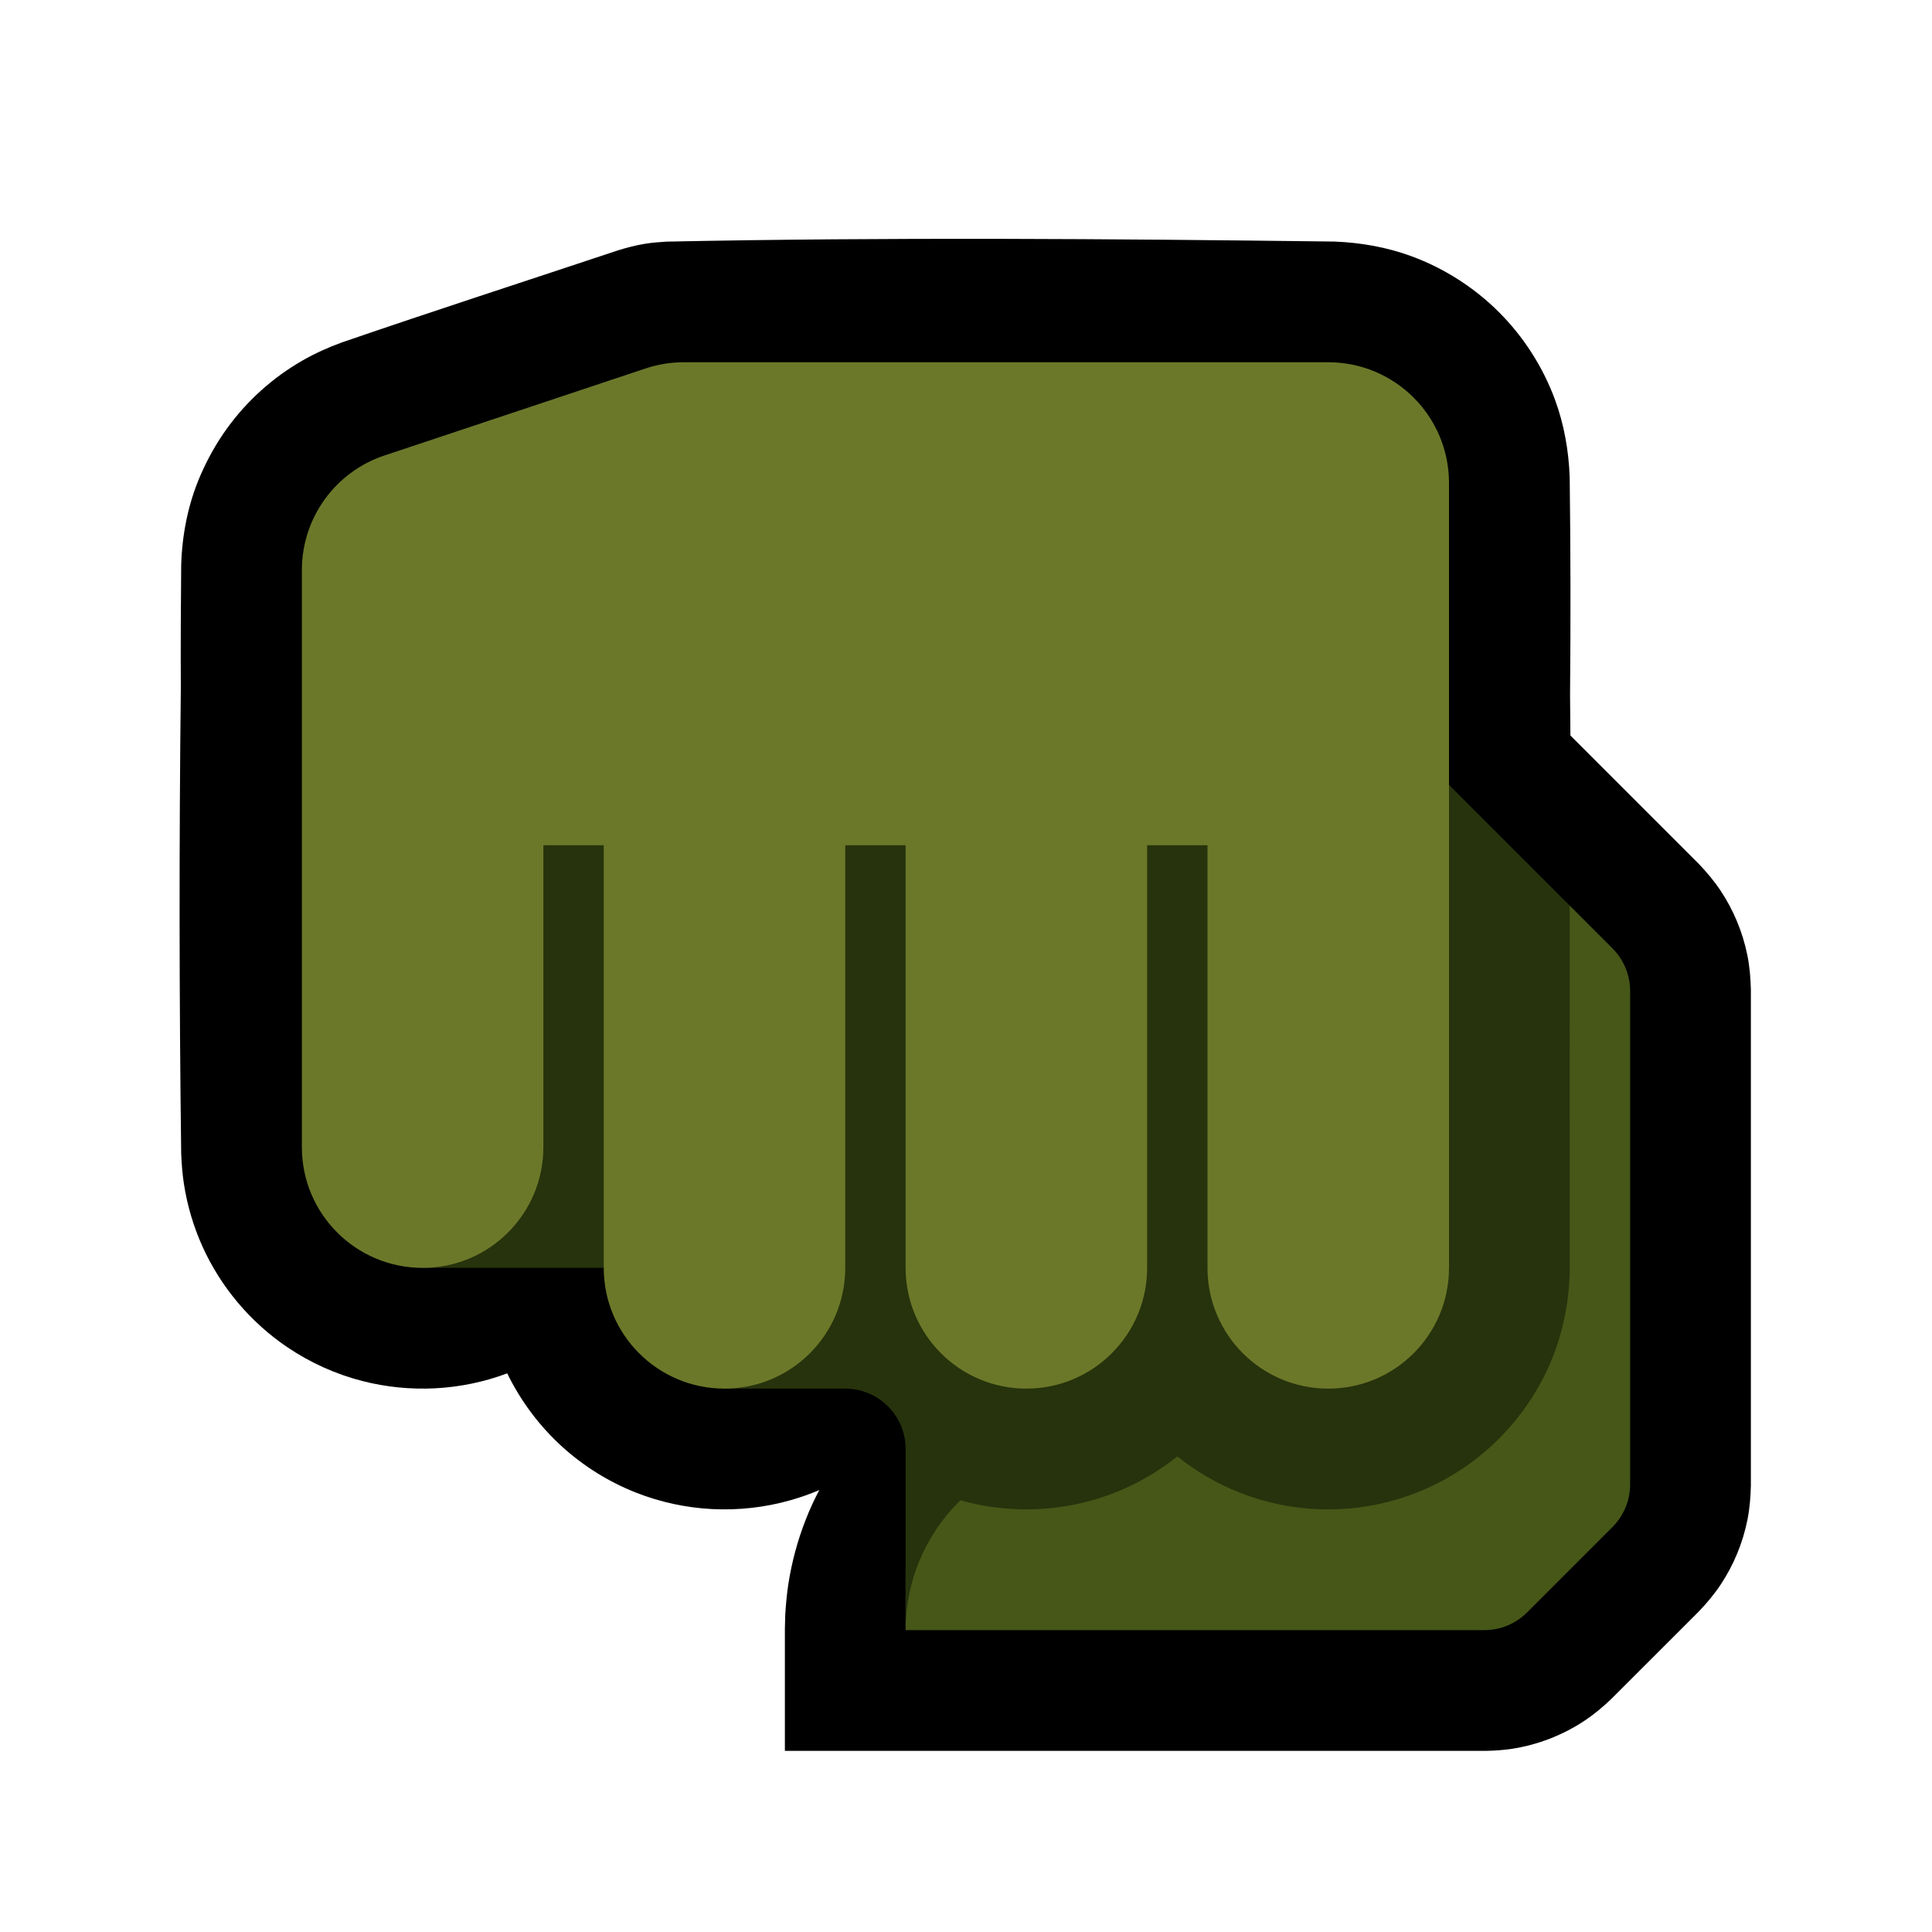 <?xml version="1.0" encoding="UTF-8" standalone="no"?><!DOCTYPE svg PUBLIC "-//W3C//DTD SVG 1.1//EN" "http://www.w3.org/Graphics/SVG/1.1/DTD/svg11.dtd"><svg width="100%" height="100%" viewBox="0 0 32 32" version="1.1" xmlns="http://www.w3.org/2000/svg" xmlns:xlink="http://www.w3.org/1999/xlink" xml:space="preserve" xmlns:serif="http://www.serif.com/" style="fill-rule:evenodd;clip-rule:evenodd;stroke-linejoin:round;stroke-miterlimit:1.414;">
<rect id="punch--hmn-" serif:id="punch [hmn]" x="0" y="0" width="32" height="32" style="fill:none;"/><g id="outline"><path d="M2.995,11.401c-0.004,-0.68 0,-1.36 0.006,-2.04c0.015,-0.501 0.111,-0.999 0.308,-1.462c0.12,-0.281 0.267,-0.548 0.446,-0.796c0.332,-0.462 0.763,-0.85 1.256,-1.132c0.207,-0.119 0.424,-0.216 0.648,-0.298c1.52,-0.523 3.049,-1.017 4.573,-1.525c0.148,-0.046 0.297,-0.085 0.449,-0.11c0.12,-0.019 0.24,-0.029 0.361,-0.036c3.686,-0.075 7.374,-0.047 11.06,-0.001c0.436,0.017 0.864,0.092 1.274,0.242c0.544,0.2 1.043,0.519 1.452,0.928c0.41,0.41 0.729,0.909 0.929,1.453c0.15,0.41 0.225,0.838 0.242,1.274c0.015,1.203 0.017,2.406 0.006,3.61c0.002,0.224 0.004,0.449 0.006,0.674l2.128,2.128c0.131,0.138 0.252,0.281 0.358,0.44c0.217,0.325 0.369,0.693 0.446,1.077c0.037,0.186 0.052,0.373 0.057,0.562l0,8.221c-0.005,0.19 -0.02,0.377 -0.057,0.563c-0.077,0.384 -0.229,0.752 -0.446,1.077c-0.106,0.159 -0.227,0.302 -0.358,0.44l-1.45,1.449c-0.137,0.131 -0.281,0.252 -0.439,0.358c-0.366,0.244 -0.786,0.406 -1.221,0.471c-0.139,0.02 -0.278,0.029 -0.418,0.032l-11.611,0l0,-2.014c0.002,-0.122 0.002,-0.122 0.006,-0.244c0.011,-0.168 0.026,-0.336 0.051,-0.503c0.057,-0.367 0.154,-0.728 0.29,-1.073c0.065,-0.167 0.14,-0.329 0.223,-0.486c-0.155,0.066 -0.314,0.122 -0.476,0.168c-0.421,0.12 -0.861,0.169 -1.298,0.147c-0.432,-0.022 -0.86,-0.114 -1.263,-0.273c-0.449,-0.177 -0.865,-0.436 -1.223,-0.761c-0.376,-0.342 -0.686,-0.756 -0.909,-1.214c-0.383,0.144 -0.788,0.227 -1.197,0.248c-0.404,0.02 -0.81,-0.02 -1.202,-0.121c-0.441,-0.113 -0.862,-0.303 -1.24,-0.558c-0.612,-0.413 -1.104,-0.996 -1.408,-1.669c-0.149,-0.33 -0.253,-0.681 -0.308,-1.039c-0.026,-0.168 -0.038,-0.336 -0.045,-0.505c-0.033,-2.567 -0.035,-5.135 -0.006,-7.702Z"/></g><g id="emoji"><path d="M27,16.414c0,-0.265 -0.105,-0.519 -0.293,-0.707c-0.295,-0.295 -0.707,-0.707 -0.707,-0.707l-3,0l-7.5,10l-0.5,1l0,1c0,0 7.698,0 9.586,0c0.265,0 0.519,-0.105 0.707,-0.293c0.379,-0.379 1.035,-1.035 1.414,-1.414c0.188,-0.188 0.293,-0.442 0.293,-0.707c0,-1.504 0,-6.668 0,-8.172Z" style="fill:#465718;"/><path d="M15,13l9,0l2,2c-0.003,1.998 0,4.013 0,6.012c-0.006,0.498 -0.095,0.99 -0.278,1.455c-0.259,0.658 -0.695,1.241 -1.251,1.679c-0.408,0.32 -0.878,0.561 -1.377,0.702c-0.388,0.11 -0.793,0.161 -1.196,0.151c-0.467,-0.012 -0.931,-0.106 -1.365,-0.277c-0.372,-0.147 -0.721,-0.35 -1.033,-0.599c-0.009,0.007 -0.019,0.015 -0.029,0.023c-0.408,0.32 -0.878,0.561 -1.377,0.702c-0.388,0.11 -0.793,0.161 -1.196,0.151c-0.335,-0.009 -0.668,-0.059 -0.99,-0.15c-0.01,0.009 -0.02,0.019 -0.03,0.029c-0.562,0.562 -0.878,1.327 -0.878,2.122l0,-3c0,-0.552 -0.448,-1 -1,-1c-0.873,0 -2,0 -2,0l0,-2l-5,0l0,-8l8,0Z" style="fill:#26330C;"/><path d="M5,11l0,-1.558c0,-0.861 0.551,-1.626 1.368,-1.898c1.418,-0.473 3.538,-1.179 4.324,-1.441c0.204,-0.068 0.418,-0.103 0.633,-0.103c1.46,0 7.486,0 10.675,0c1.105,0 2,0.895 2,2l0,13c0,1.105 -0.895,2 -2,2c-1.105,0 -2,-0.895 -2,-2l0,-7l-1,0l0,7c0,1.105 -0.895,2 -2,2c-1.105,0 -2,-0.895 -2,-2l0,-7l-1,0l0,7c0,1.105 -0.895,2 -2,2c-1.105,0 -2,-0.895 -2,-2l0,-7l-1,0l0,5c0,1.105 -0.895,2 -2,2c-1.105,0 -2,-0.895 -2,-2c0,-2.22 0,-5.78 0,-8l0,0Z" style="fill:#6C7829;"/></g></svg>